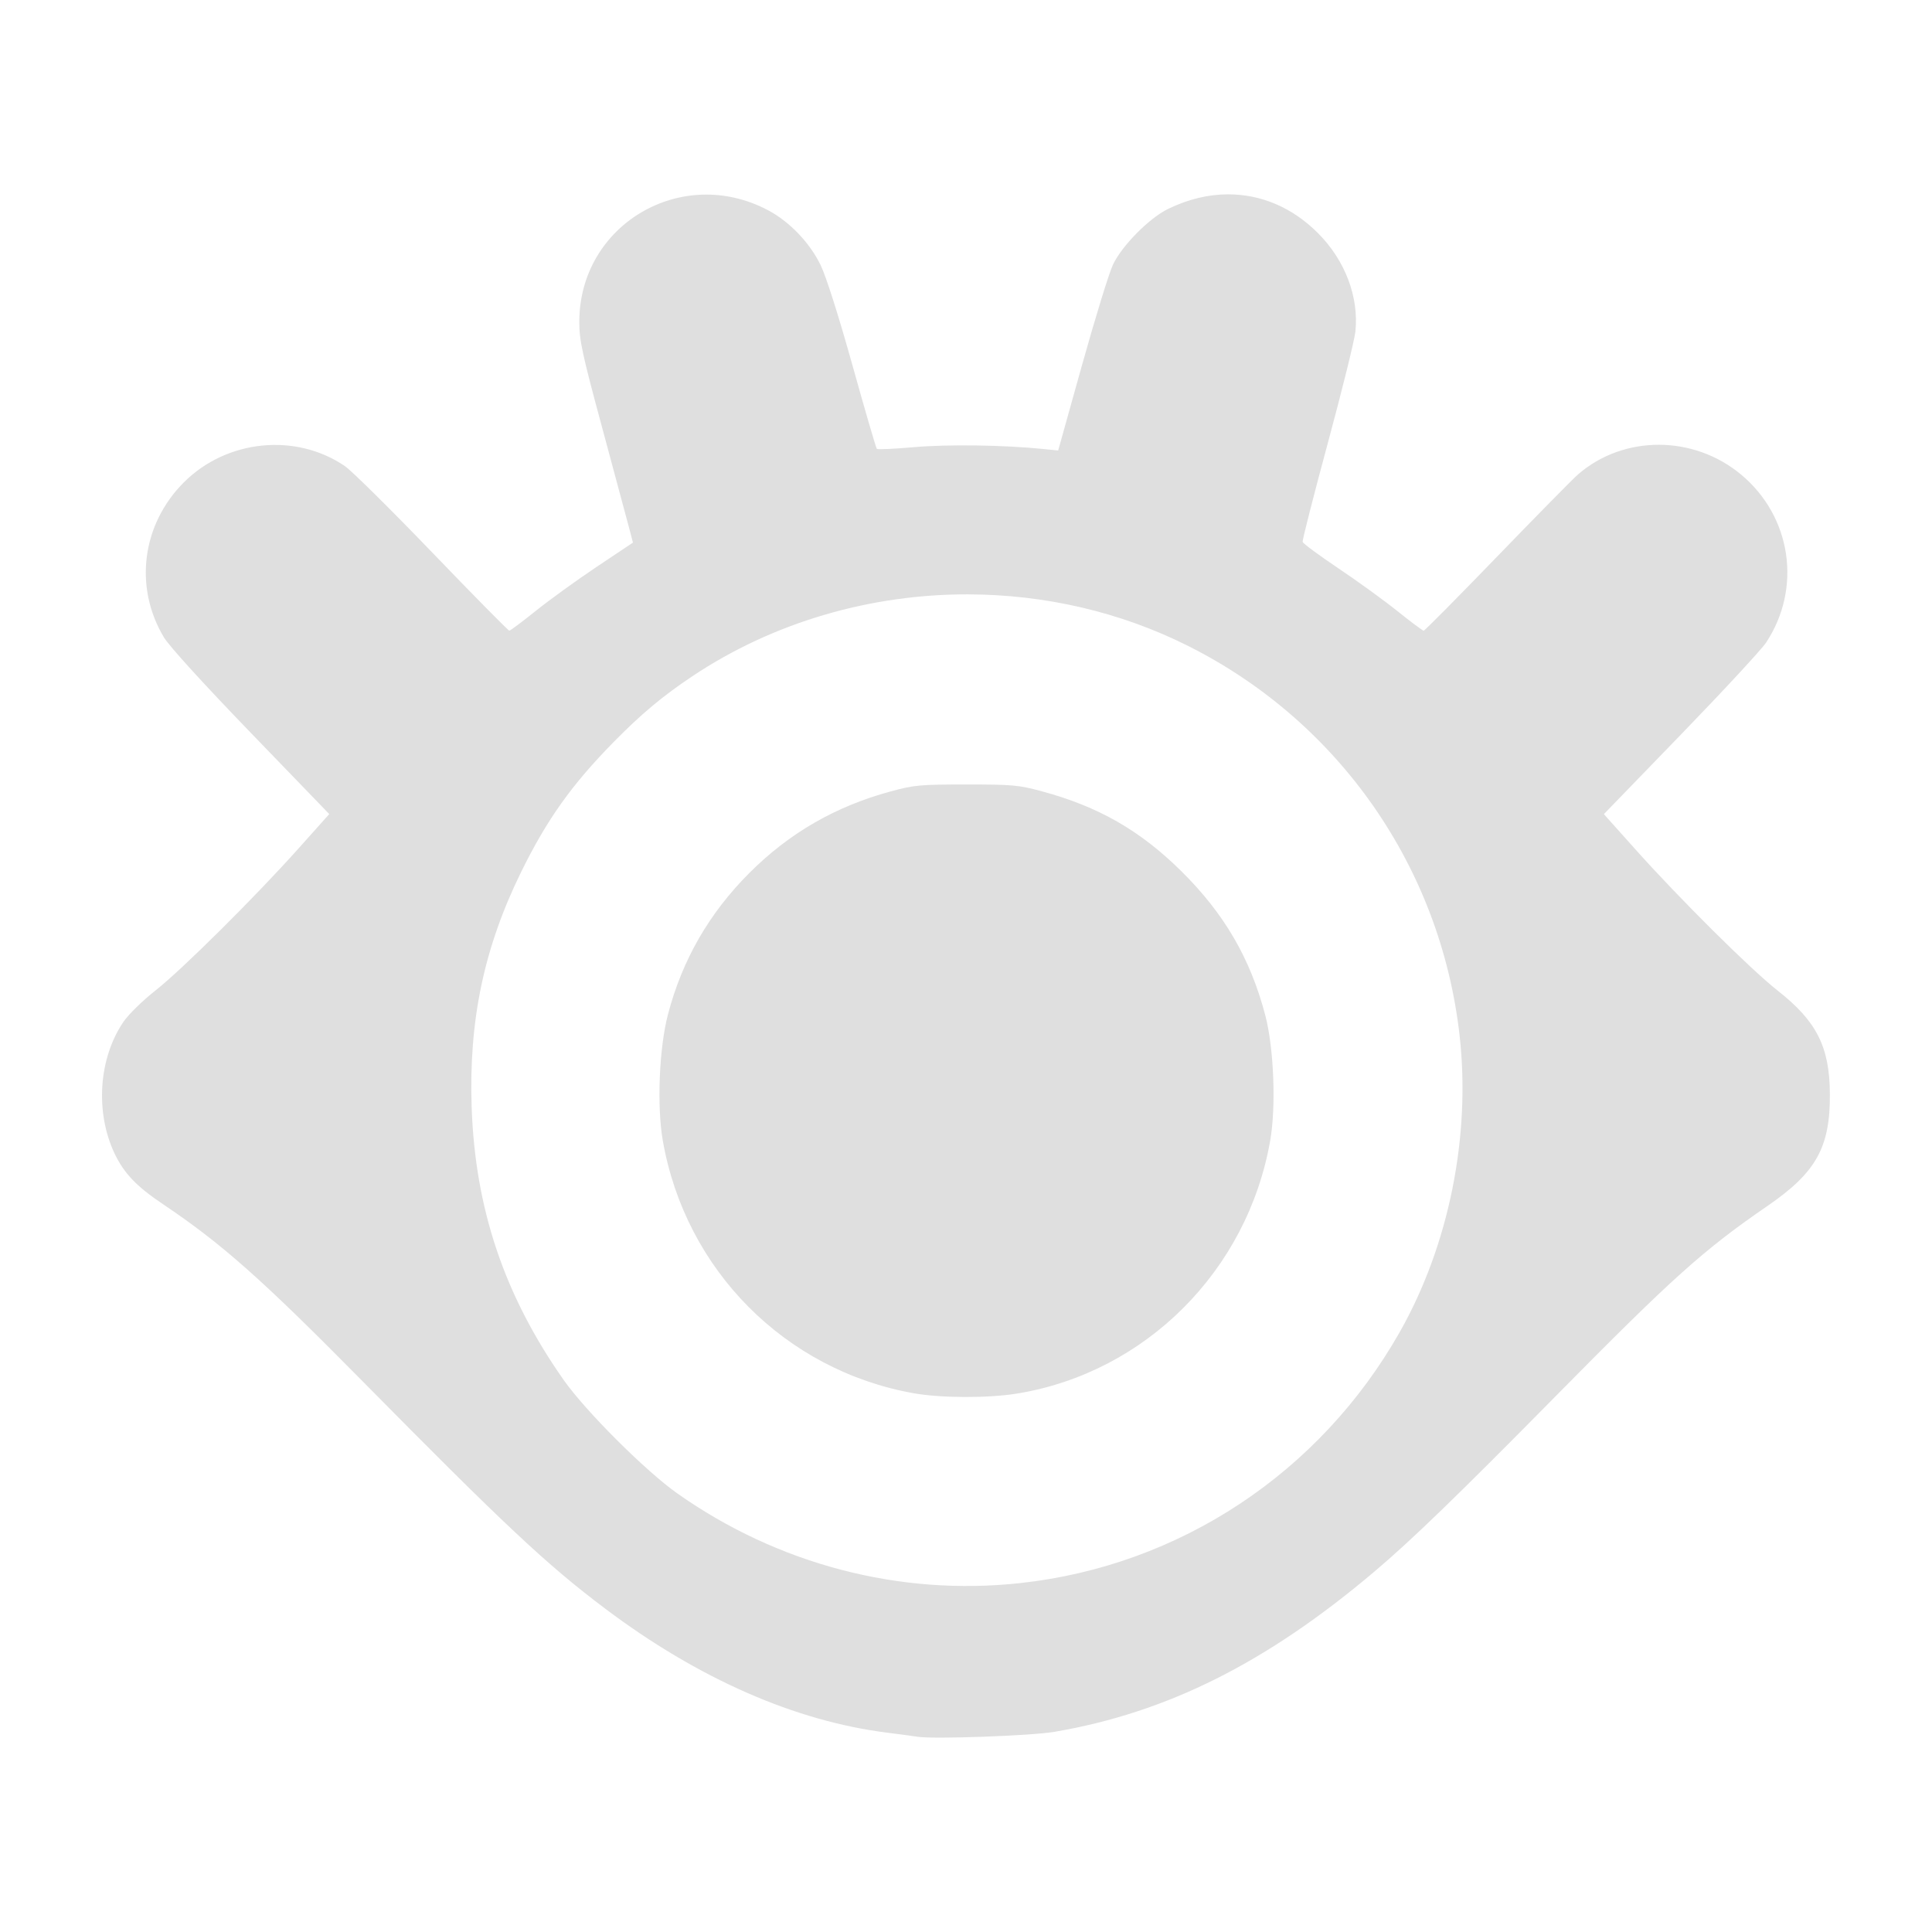 <?xml version="1.0" encoding="UTF-8" standalone="no"?>
<svg
   width="64"
   height="64"
   version="1.1"
   id="svg73"
   sodipodi:docname="com.xnview.XnViewMP.svg"
   inkscape:version="1.4.2 (ebf0e940d0, 2025-05-08)"
   xmlns:inkscape="http://www.inkscape.org/namespaces/inkscape"
   xmlns:sodipodi="http://sodipodi.sourceforge.net/DTD/sodipodi-0.dtd"
   xmlns="http://www.w3.org/2000/svg"
   xmlns:svg="http://www.w3.org/2000/svg"
   xmlns:rdf="http://www.w3.org/1999/02/22-rdf-syntax-ns#"
   xmlns:cc="http://creativecommons.org/ns#"
   xmlns:dc="http://purl.org/dc/elements/1.1/">
  <sodipodi:namedview
     pagecolor="#f5f7fa"
     bordercolor="#666666"
     borderopacity="1"
     objecttolerance="10"
     gridtolerance="10"
     guidetolerance="10"
     inkscape:pageopacity="0"
     inkscape:pageshadow="2"
     inkscape:window-width="1377"
     inkscape:window-height="886"
     id="namedview75"
     showgrid="false"
     inkscape:zoom="6.2890624"
     inkscape:cx="45.714286"
     inkscape:cy="42.057144"
     inkscape:window-x="0"
     inkscape:window-y="75"
     inkscape:window-maximized="0"
     inkscape:current-layer="g877"
     inkscape:document-rotation="0"
     inkscape:pagecheckerboard="0"
     inkscape:showpageshadow="2"
     inkscape:deskcolor="#d1d1d1" />
  <defs
     id="defs29" />
  <circle
     cx="32.516"
     cy="31.878"
     r="0"
     fill="url(#b)"
     stroke-width="1.571"
     id="circle41"
     style="fill:url(#b)" />
  <g
     aria-label="GZ"
     transform="matrix(1.221,0,0,0.819,0.496,-0.166)"
     id="text93"
     style="font-weight:bold;font-size:11.526px;line-height:1.25;font-family:sans-serif;-inkscape-font-specification:'sans-serif Bold';fill:#f2f2f2;stroke-width:0.288" />
  <g
     id="g877"
     transform="matrix(1.1,0,0,1.1,-3.185,-3.207)">
    <path
       id="path4"
       style="fill:#dfdfdf;fill-opacity:1;stroke-width:0.078"
       d="m 39.878,8.768 c -0.594,0.001 -1.203,0.146 -1.802,0.437 -0.569,0.276 -1.386,1.101 -1.661,1.674 -0.116,0.241 -0.535,1.601 -0.932,3.021 l -0.721,2.582 -0.468,-0.047 c -1.18,-0.119 -2.862,-0.142 -3.874,-0.053 -0.592,0.052 -1.095,0.075 -1.119,0.051 C 29.277,16.409 28.947,15.278 28.568,13.92 28.149,12.419 27.771,11.233 27.607,10.896 27.281,10.226 26.676,9.593 26.033,9.251 c -2.607,-1.39 -5.692,0.43 -5.692,3.358 0,0.558 0.085,0.955 0.692,3.199 0.381,1.409 0.744,2.763 0.808,3.006 l 0.116,0.442 -1.101,0.735 c -0.605,0.405 -1.429,1.002 -1.833,1.327 -0.404,0.324 -0.76,0.59 -0.79,0.59 -0.03,0 -1.074,-1.058 -2.318,-2.351 -1.244,-1.293 -2.43,-2.466 -2.635,-2.606 -1.48,-1.009 -3.558,-0.799 -4.848,0.491 -1.265,1.265 -1.508,3.154 -0.601,4.666 0.16,0.267 1.191,1.399 2.622,2.881 l 2.358,2.442 -0.919,1.028 c -1.301,1.457 -3.521,3.662 -4.32,4.289 -0.373,0.293 -0.801,0.712 -0.952,0.93 -0.755,1.098 -0.867,2.731 -0.271,3.982 0.281,0.589 0.66,0.986 1.447,1.514 1.782,1.197 2.979,2.258 6.011,5.33 4.282,4.339 5.558,5.535 7.31,6.853 2.8,2.108 5.721,3.392 8.513,3.74 0.385,0.048 0.787,0.102 0.894,0.12 0.459,0.078 3.421,-0.028 4.122,-0.147 3.397,-0.579 6.394,-2.079 9.639,-4.826 1.125,-0.952 2.515,-2.297 5.472,-5.296 3.505,-3.554 4.436,-4.39 6.369,-5.718 1.462,-1.005 1.886,-1.763 1.876,-3.367 -0.008,-1.424 -0.398,-2.193 -1.572,-3.115 -0.81,-0.636 -2.955,-2.767 -4.28,-4.249 l -0.954,-1.066 2.317,-2.393 c 1.274,-1.316 2.43,-2.564 2.568,-2.773 1.084,-1.64 0.764,-3.796 -0.752,-5.059 -1.432,-1.194 -3.533,-1.198 -4.908,-0.009 -0.153,0.132 -1.248,1.246 -2.437,2.475 -1.188,1.229 -2.185,2.235 -2.215,2.235 -0.029,0 -0.386,-0.265 -0.79,-0.59 -0.404,-0.324 -1.206,-0.905 -1.783,-1.292 -0.577,-0.387 -1.06,-0.744 -1.072,-0.793 -0.012,-0.05 0.33,-1.39 0.759,-2.977 0.429,-1.587 0.803,-3.097 0.83,-3.356 0.109,-1.047 -0.312,-2.152 -1.132,-2.97 C 41.811,9.16 40.867,8.766 39.878,8.768 Z M 32.067,20.815 c 2.279,0.007 4.558,0.521 6.619,1.558 4.532,2.278 7.586,6.657 8.162,11.701 0.347,3.043 -0.316,6.34 -1.803,8.962 -2.404,4.237 -6.631,7.031 -11.426,7.554 -3.63,0.396 -7.294,-0.562 -10.324,-2.699 -0.956,-0.674 -2.763,-2.477 -3.423,-3.416 -1.788,-2.543 -2.67,-5.161 -2.773,-8.227 -0.088,-2.609 0.374,-4.8 1.49,-7.072 0.776,-1.58 1.521,-2.627 2.786,-3.914 0.832,-0.847 1.474,-1.383 2.371,-1.982 2.462,-1.643 5.392,-2.474 8.322,-2.466 z m -0.066,5.725 c -1.398,0 -1.576,0.017 -2.278,0.207 -1.667,0.452 -3.058,1.254 -4.262,2.459 -1.211,1.211 -2.023,2.622 -2.451,4.262 -0.265,1.014 -0.335,2.76 -0.155,3.794 0.679,3.895 3.679,6.918 7.552,7.61 0.823,0.147 2.241,0.152 3.112,0.011 3.87,-0.628 6.944,-3.7 7.629,-7.622 0.179,-1.026 0.11,-2.781 -0.149,-3.771 C 40.547,31.77 39.758,30.419 38.457,29.137 37.22,27.919 35.972,27.206 34.28,26.748 33.577,26.557 33.4,26.54 32.002,26.54 Z" />
  </g>
</svg>
